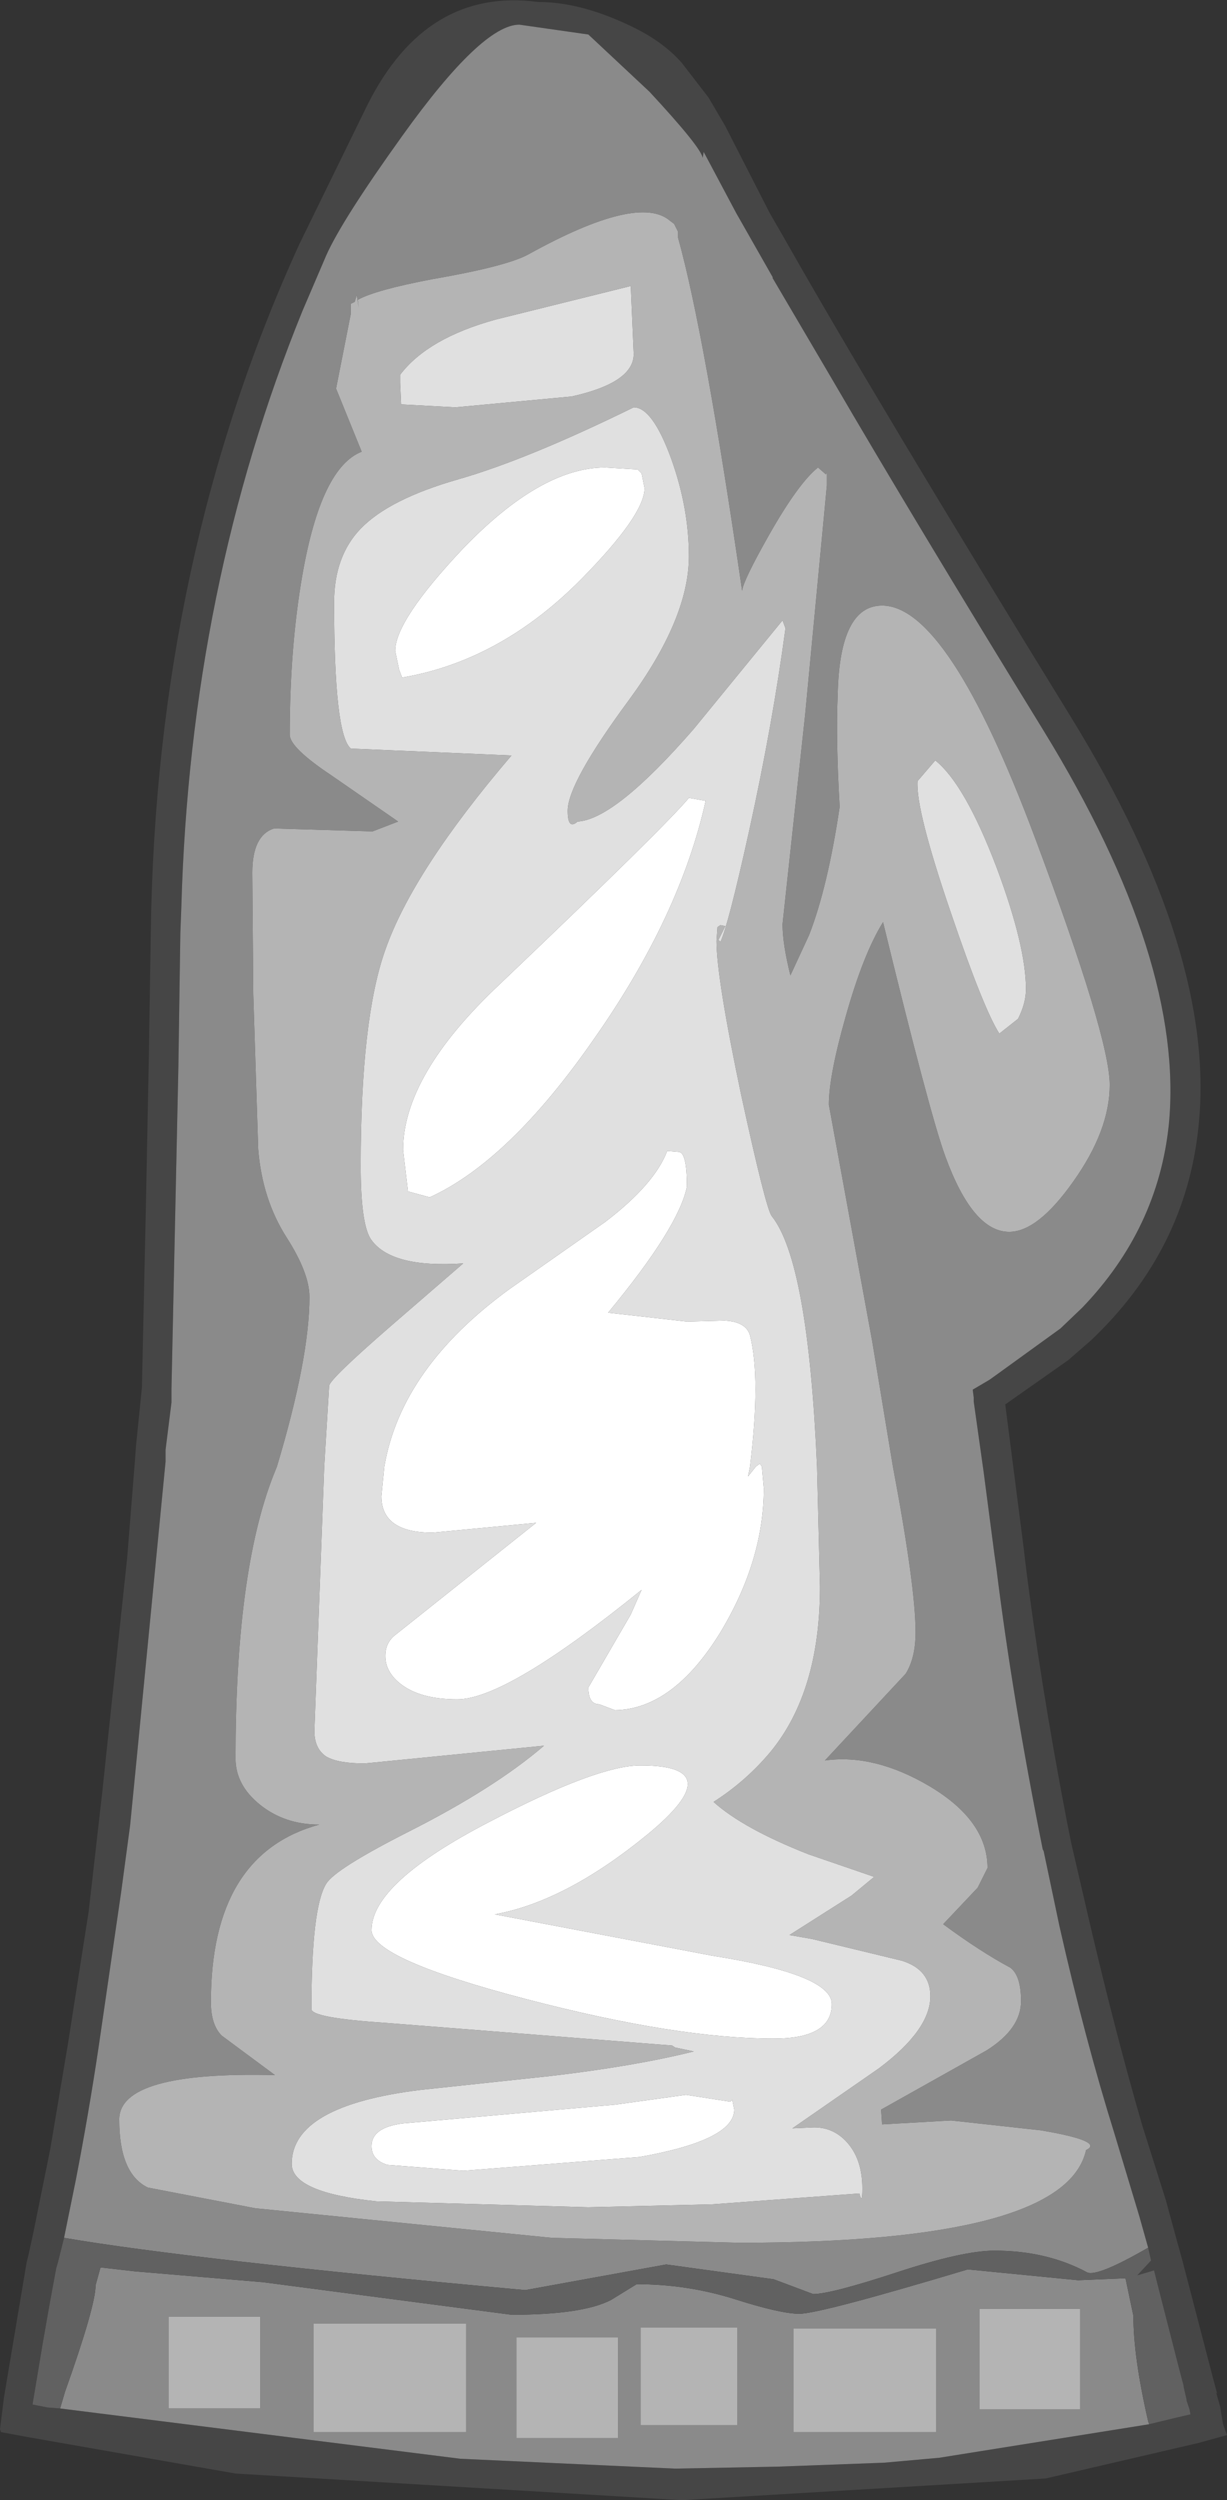 <?xml version="1.0" encoding="UTF-8" standalone="no"?>
<svg xmlns:ffdec="https://www.free-decompiler.com/flash" xmlns:xlink="http://www.w3.org/1999/xlink" ffdec:objectType="shape" height="126.75px" width="62.25px" xmlns="http://www.w3.org/2000/svg">
  <rect width="100%" height="100%" fill="#333333" stroke="none"/>
  <g transform="matrix(1.0, 0.0, 0.0, 1.0, 27.25, 136.65)">
    <path d="M8.7 -131.7 L9.55 -130.25 11.8 -125.85 12.55 -124.55 Q17.2 -116.35 27.05 -100.35 34.5 -88.25 33.55 -79.5 32.9 -73.25 28.1 -68.7 L26.95 -67.7 23.75 -65.45 24.7 -58.05 24.75 -57.6 Q25.5 -51.5 26.85 -44.45 L27.1 -43.2 28.05 -39.1 Q29.35 -33.55 30.7 -28.9 L31.9 -25.1 32.35 -23.45 32.75 -22.0 34.3 -16.05 34.5 -15.3 34.45 -15.35 34.65 -14.65 34.8 -13.75 35.0 -13.2 33.55 -12.8 25.8 -11.0 7.35 -9.9 -15.3 -11.25 -25.85 -13.1 -27.2 -13.35 -27.25 -13.5 -27.05 -15.1 -25.9 -21.95 -25.8 -22.35 -25.55 -23.5 -24.7 -27.7 -23.8 -33.05 -22.75 -39.75 -22.05 -45.9 -21.85 -47.8 -20.8 -57.65 -20.4 -62.65 -20.35 -63.35 -20.05 -66.3 -19.85 -75.4 -19.7 -83.0 -19.6 -89.35 Q-19.35 -108.35 -12.05 -124.3 L-8.6 -131.35 Q-5.6 -137.3 0.05 -136.55 2.15 -136.55 4.6 -135.4 6.35 -134.6 7.35 -133.45 L8.7 -131.7 M31.0 -22.7 L30.55 -24.3 29.3 -28.45 Q27.8 -33.25 26.5 -39.0 L25.7 -42.8 25.65 -42.9 Q24.1 -50.65 23.3 -57.15 L23.2 -57.85 22.65 -62.05 22.15 -65.6 22.15 -65.7 22.15 -65.8 22.1 -66.2 22.95 -66.7 23.3 -66.95 26.55 -69.3 27.65 -70.35 Q31.5 -74.35 32.05 -79.65 32.85 -87.95 25.7 -99.6 19.15 -110.25 14.95 -117.45 L11.95 -122.55 11.95 -122.6 10.1 -125.85 8.45 -128.95 8.4 -128.65 Q8.3 -129.2 5.7 -132.0 L2.6 -134.9 -0.9 -135.4 Q-2.8 -135.4 -6.85 -129.75 -9.9 -125.5 -10.7 -123.7 L-11.9 -120.9 Q-17.6 -106.9 -18.05 -90.65 L-18.1 -89.35 -18.2 -82.55 -18.55 -66.25 -18.55 -65.55 -18.85 -63.15 -18.85 -62.55 -20.3 -47.65 -20.65 -44.1 -21.1 -40.75 -22.25 -32.85 Q-22.75 -29.5 -23.4 -26.15 L-24.0 -23.2 -24.3 -22.0 -24.4 -21.65 -24.75 -19.75 -25.1 -17.75 -25.55 -15.05 -25.6 -14.75 -24.85 -14.6 -24.2 -14.55 -3.9 -12.0 7.0 -11.5 12.2 -11.6 17.6 -11.8 20.4 -12.05 31.05 -13.75 32.5 -14.1 33.15 -14.25 33.1 -14.5 32.95 -14.95 32.95 -15.0 32.8 -15.65 32.8 -15.7 32.55 -16.65 31.5 -20.75 31.3 -21.55 30.45 -21.3 31.15 -22.05 31.0 -22.7" fill="#464646" fill-rule="evenodd" stroke="none"/>
    <path d="M-24.0 -23.2 L-23.4 -26.15 Q-22.75 -29.5 -22.25 -32.85 L-21.1 -40.75 -20.65 -44.1 -20.3 -47.65 -18.85 -62.55 -18.85 -63.15 -18.55 -65.55 -18.55 -66.25 -18.2 -82.55 -18.1 -89.35 -18.05 -90.65 Q-17.6 -106.9 -11.9 -120.9 L-10.7 -123.7 Q-9.9 -125.5 -6.85 -129.75 -2.8 -135.4 -0.9 -135.4 L2.6 -134.9 5.7 -132.0 Q8.3 -129.2 8.4 -128.65 L8.45 -128.95 10.1 -125.85 11.95 -122.6 11.95 -122.55 14.95 -117.45 Q19.15 -110.25 25.7 -99.6 32.85 -87.95 32.05 -79.65 31.5 -74.35 27.65 -70.35 L26.55 -69.3 23.3 -66.95 22.95 -66.7 22.1 -66.2 22.15 -65.8 22.15 -65.7 22.15 -65.6 22.65 -62.05 23.2 -57.85 23.3 -57.15 Q24.1 -50.65 25.65 -42.9 L25.7 -42.8 26.5 -39.0 Q27.8 -33.25 29.3 -28.45 L30.55 -24.3 31.0 -22.7 Q28.4 -21.2 27.9 -21.45 25.85 -22.55 23.2 -22.55 21.6 -22.55 18.25 -21.45 14.9 -20.35 14.0 -20.35 L12.0 -21.1 6.55 -21.85 -0.6 -20.55 Q-17.6 -22.1 -24.0 -23.2 M31.05 -13.75 L20.4 -12.05 17.6 -11.8 12.2 -11.6 7.0 -11.5 -3.9 -12.0 -24.2 -14.55 -23.95 -15.4 Q-22.4 -19.75 -22.4 -20.8 L-22.15 -21.7 -20.4 -21.5 -13.9 -20.95 -6.65 -20.0 -1.3 -19.3 Q2.3 -19.3 3.75 -20.05 L5.05 -20.85 Q7.6 -20.85 10.0 -20.1 12.35 -19.35 13.3 -19.35 14.35 -19.35 21.85 -21.6 L27.45 -21.05 29.85 -21.15 30.25 -19.25 Q30.25 -17.15 31.0 -13.9 L31.05 -13.75 M10.4 -106.7 Q8.5 -119.75 7.15 -124.6 L7.15 -124.9 7.05 -125.1 6.95 -125.3 6.75 -125.45 Q5.15 -126.85 -0.45 -123.75 -1.55 -123.15 -5.3 -122.5 -8.2 -121.95 -9.1 -121.45 L-9.05 -121.05 -9.15 -121.7 -9.25 -121.35 -9.45 -121.25 -9.45 -120.75 -10.2 -116.95 -8.9 -113.75 Q-10.95 -112.95 -11.9 -107.55 -12.55 -103.85 -12.55 -99.4 -12.55 -98.75 -10.45 -97.35 L-7.05 -95.0 -8.35 -94.5 -13.35 -94.65 Q-14.45 -94.3 -14.45 -92.4 L-14.4 -86.25 -14.15 -78.4 Q-13.95 -75.85 -12.7 -73.9 -11.55 -72.1 -11.55 -70.9 -11.55 -67.8 -13.2 -62.3 L-13.4 -61.8 Q-15.3 -56.9 -15.3 -47.5 -15.3 -46.15 -14.05 -45.15 -12.8 -44.15 -11.05 -44.15 -16.55 -42.65 -16.55 -35.15 -16.55 -34.0 -16.0 -33.45 L-13.3 -31.45 Q-21.2 -31.65 -21.2 -29.2 -21.2 -26.45 -19.75 -25.75 L-14.3 -24.7 0.75 -23.2 10.25 -22.95 Q26.8 -22.95 27.85 -27.65 28.8 -28.1 25.55 -28.65 L21.0 -29.15 17.5 -28.95 17.45 -29.7 22.8 -32.7 Q24.55 -33.8 24.55 -35.2 24.55 -36.5 24.0 -36.9 22.5 -37.7 20.6 -39.1 L22.35 -40.95 22.85 -41.95 Q22.85 -44.35 19.9 -46.1 17.1 -47.75 14.6 -47.4 L18.7 -51.8 Q19.2 -52.6 19.2 -53.9 19.2 -56.2 18.05 -62.3 L17.0 -68.65 14.8 -80.65 Q14.8 -82.1 15.65 -85.1 16.55 -88.3 17.55 -89.9 19.9 -80.25 20.7 -78.05 22.1 -74.2 23.95 -74.2 25.4 -74.2 27.2 -76.75 29.05 -79.35 29.05 -81.65 29.05 -84.05 25.25 -94.2 20.85 -105.95 17.5 -105.95 15.35 -105.95 15.25 -101.45 15.15 -99.1 15.35 -95.75 14.75 -91.7 13.8 -89.25 L12.85 -87.2 Q12.45 -88.8 12.45 -89.8 L13.6 -100.45 14.7 -112.05 14.7 -112.7 14.65 -112.6 14.25 -112.95 Q13.25 -112.15 11.75 -109.5 10.45 -107.2 10.4 -106.7 M13.0 -18.6 L13.0 -13.35 20.25 -13.35 20.25 -18.6 13.0 -18.6 M10.15 -13.7 L10.15 -18.65 5.25 -18.65 5.25 -13.7 10.15 -13.7 M-18.7 -14.55 L-14.05 -14.55 -14.05 -19.2 -18.7 -19.2 -18.7 -14.55 M-3.6 -13.35 L-3.6 -18.85 -11.35 -18.85 -11.35 -13.35 -3.6 -13.35 M22.45 -19.6 L22.45 -14.5 27.55 -14.5 27.55 -19.6 22.45 -19.6 M4.1 -13.05 L4.1 -18.15 -1.05 -18.15 -1.05 -13.05 4.1 -13.05" fill="#8a8a8a" fill-rule="evenodd" stroke="none"/>
    <path d="M10.4 -106.7 Q10.45 -107.2 11.75 -109.5 13.25 -112.15 14.25 -112.95 L14.65 -112.6 14.7 -112.7 14.7 -112.05 13.6 -100.45 12.45 -89.8 Q12.45 -88.8 12.85 -87.2 L13.8 -89.25 Q14.75 -91.7 15.35 -95.75 15.15 -99.1 15.25 -101.45 15.35 -105.95 17.5 -105.95 20.85 -105.95 25.25 -94.2 29.05 -84.05 29.05 -81.65 29.05 -79.35 27.2 -76.75 25.4 -74.2 23.95 -74.2 22.1 -74.2 20.7 -78.05 19.9 -80.25 17.55 -89.9 16.55 -88.3 15.65 -85.1 14.8 -82.1 14.8 -80.65 L17.0 -68.65 18.05 -62.3 Q19.2 -56.2 19.2 -53.9 19.2 -52.6 18.7 -51.8 L14.6 -47.4 Q17.1 -47.75 19.9 -46.1 22.85 -44.35 22.85 -41.95 L22.35 -40.95 20.6 -39.1 Q22.5 -37.7 24.0 -36.9 24.55 -36.5 24.55 -35.2 24.55 -33.8 22.8 -32.7 L17.45 -29.7 17.5 -28.95 21.0 -29.15 25.55 -28.65 Q28.8 -28.1 27.85 -27.65 26.8 -22.95 10.25 -22.95 L0.75 -23.2 -14.3 -24.7 -19.75 -25.75 Q-21.2 -26.45 -21.2 -29.2 -21.2 -31.65 -13.3 -31.45 L-16.0 -33.45 Q-16.55 -34.0 -16.55 -35.15 -16.55 -42.65 -11.05 -44.15 -12.8 -44.15 -14.05 -45.15 -15.3 -46.15 -15.3 -47.5 -15.3 -56.9 -13.4 -61.8 L-13.2 -62.3 Q-11.55 -67.8 -11.55 -70.9 -11.55 -72.1 -12.7 -73.9 -13.95 -75.85 -14.15 -78.4 L-14.4 -86.25 -14.45 -92.4 Q-14.45 -94.3 -13.35 -94.65 L-8.35 -94.5 -7.05 -95.0 -10.45 -97.35 Q-12.55 -98.75 -12.55 -99.4 -12.55 -103.85 -11.9 -107.55 -10.95 -112.95 -8.9 -113.75 L-10.2 -116.95 -9.45 -120.75 -9.45 -121.25 -9.25 -121.35 -9.15 -121.7 -9.05 -121.05 -9.1 -121.45 Q-8.2 -121.95 -5.3 -122.5 -1.55 -123.15 -0.45 -123.75 5.15 -126.85 6.75 -125.45 L6.95 -125.3 7.05 -125.1 7.15 -124.9 7.15 -124.6 Q8.5 -119.75 10.4 -106.7 M4.75 -122.15 L-2.1 -120.45 Q-5.55 -119.5 -6.95 -117.65 L-6.95 -117.25 -6.9 -116.15 -4.15 -116.0 1.75 -116.55 Q4.9 -117.25 4.9 -118.7 L4.75 -122.15 M4.9 -116.0 Q-0.5 -113.35 -4.0 -112.35 -7.5 -111.35 -8.95 -109.85 -10.3 -108.45 -10.3 -106.1 -10.3 -99.4 -9.45 -98.7 L-1.3 -98.35 Q-6.3 -92.5 -7.7 -88.5 -8.95 -85.0 -8.95 -77.55 -8.95 -74.65 -8.45 -73.85 -7.45 -72.35 -3.75 -72.6 L-7.45 -69.4 Q-10.5 -66.75 -10.55 -66.4 L-10.8 -62.3 -11.3 -48.9 Q-11.3 -48.0 -10.7 -47.6 -10.1 -47.25 -8.75 -47.25 L0.35 -48.15 Q-2.15 -46.0 -6.5 -43.8 -10.25 -41.9 -10.7 -41.15 -11.45 -39.95 -11.45 -34.8 -11.45 -34.35 -7.7 -34.1 L6.85 -32.95 7.0 -32.85 7.95 -32.65 Q4.95 -31.9 0.65 -31.4 L-5.9 -30.7 Q-12.45 -29.9 -12.45 -26.95 -12.45 -25.5 -8.15 -25.05 L2.6 -24.75 8.9 -24.9 16.35 -25.45 Q16.5 -24.85 16.5 -25.7 16.5 -27.1 15.8 -27.95 15.1 -28.8 14.05 -28.8 L12.95 -28.75 17.35 -31.8 Q19.95 -33.75 19.95 -35.45 19.95 -36.8 18.5 -37.25 L13.95 -38.35 12.8 -38.55 15.95 -40.55 17.1 -41.5 13.75 -42.65 Q10.45 -43.95 8.95 -45.3 10.6 -46.35 11.85 -47.85 14.35 -50.9 14.35 -56.2 L14.2 -62.3 Q13.75 -72.7 11.9 -75.0 11.6 -75.4 10.35 -81.15 9.1 -87.1 9.1 -88.95 L9.15 -89.65 9.3 -89.75 9.55 -89.7 9.2 -89.0 9.3 -88.9 Q9.7 -89.75 10.75 -94.5 11.95 -99.95 12.6 -104.8 L12.45 -105.2 7.95 -99.7 Q3.95 -95.1 2.05 -95.0 1.55 -94.55 1.55 -95.55 1.55 -96.95 4.65 -101.15 7.7 -105.3 7.7 -108.45 7.7 -110.9 6.8 -113.4 5.85 -116.0 4.9 -116.0 M24.8 -86.5 Q24.8 -88.7 23.3 -92.7 21.7 -96.9 20.2 -98.1 L19.3 -97.05 Q19.2 -95.6 21.0 -90.35 22.65 -85.5 23.45 -84.25 L24.4 -85.0 Q24.8 -85.8 24.8 -86.5 M10.15 -13.7 L5.25 -13.7 5.25 -18.65 10.15 -18.65 10.15 -13.7 M13.0 -18.6 L20.25 -18.6 20.25 -13.35 13.0 -13.35 13.0 -18.6 M4.1 -13.05 L-1.05 -13.05 -1.05 -18.15 4.1 -18.15 4.1 -13.05 M22.45 -19.6 L27.55 -19.6 27.55 -14.5 22.45 -14.5 22.45 -19.6 M-3.6 -13.35 L-11.35 -13.35 -11.35 -18.85 -3.6 -18.85 -3.6 -13.35 M-18.7 -14.55 L-18.7 -19.2 -14.05 -19.2 -14.05 -14.55 -18.7 -14.55" fill="#b4b4b4" fill-rule="evenodd" stroke="none"/>
    <path d="M4.75 -122.15 L4.9 -118.7 Q4.9 -117.25 1.75 -116.55 L-4.15 -116.0 -6.9 -116.15 -6.95 -117.25 -6.95 -117.65 Q-5.55 -119.5 -2.1 -120.45 L4.75 -122.15 M5.3 -112.65 L5.1 -112.85 3.45 -112.95 Q0.2 -112.95 -3.75 -108.85 -7.2 -105.2 -7.2 -103.65 L-7.0 -102.7 -6.85 -102.3 Q-1.85 -103.15 2.25 -107.3 5.45 -110.55 5.45 -111.9 L5.3 -112.65 M4.9 -116.0 Q5.85 -116.0 6.8 -113.4 7.7 -110.9 7.7 -108.45 7.7 -105.3 4.65 -101.15 1.55 -96.95 1.55 -95.55 1.55 -94.55 2.05 -95.0 3.95 -95.1 7.95 -99.7 L12.45 -105.2 12.6 -104.8 Q11.95 -99.95 10.75 -94.5 9.7 -89.75 9.3 -88.9 L9.2 -89.0 9.55 -89.7 9.3 -89.75 9.15 -89.65 9.1 -88.95 Q9.1 -87.1 10.35 -81.15 11.6 -75.4 11.9 -75.0 13.75 -72.7 14.2 -62.3 L14.35 -56.2 Q14.35 -50.9 11.85 -47.85 10.6 -46.35 8.95 -45.3 10.45 -43.95 13.75 -42.65 L17.1 -41.5 15.95 -40.55 12.8 -38.55 13.95 -38.35 18.5 -37.25 Q19.95 -36.8 19.95 -35.45 19.95 -33.75 17.35 -31.8 L12.95 -28.75 14.05 -28.8 Q15.1 -28.8 15.8 -27.95 16.5 -27.1 16.5 -25.7 16.5 -24.85 16.35 -25.45 L8.9 -24.9 2.6 -24.75 -8.15 -25.05 Q-12.45 -25.5 -12.45 -26.95 -12.45 -29.9 -5.9 -30.7 L0.65 -31.4 Q4.95 -31.9 7.95 -32.65 L7.0 -32.85 6.85 -32.95 -7.7 -34.1 Q-11.45 -34.35 -11.45 -34.8 -11.45 -39.95 -10.7 -41.15 -10.25 -41.9 -6.5 -43.8 -2.15 -46.0 0.35 -48.15 L-8.75 -47.25 Q-10.1 -47.25 -10.7 -47.6 -11.3 -48.0 -11.3 -48.9 L-10.8 -62.3 -10.55 -66.4 Q-10.5 -66.75 -7.45 -69.4 L-3.75 -72.6 Q-7.45 -72.35 -8.45 -73.85 -8.95 -74.65 -8.95 -77.55 -8.95 -85.0 -7.7 -88.5 -6.3 -92.5 -1.3 -98.35 L-9.45 -98.7 Q-10.3 -99.4 -10.3 -106.1 -10.3 -108.45 -8.95 -109.85 -7.5 -111.35 -4.0 -112.35 -0.5 -113.35 4.9 -116.0 M24.8 -86.5 Q24.8 -85.8 24.4 -85.0 L23.45 -84.25 Q22.65 -85.5 21.0 -90.35 19.2 -95.6 19.3 -97.05 L20.2 -98.1 Q21.7 -96.9 23.3 -92.7 24.8 -88.7 24.8 -86.5 M10.0 -29.7 L9.9 -30.2 9.8 -30.1 7.55 -30.45 3.95 -29.95 -6.8 -29.0 Q-8.4 -28.8 -8.4 -27.85 -8.4 -27.15 -7.6 -26.9 L-3.75 -26.6 5.2 -27.3 Q10.0 -28.15 10.0 -29.7 M5.6 -43.65 Q9.85 -47.15 5.25 -47.15 3.05 -47.15 -2.4 -44.3 -8.4 -41.2 -8.4 -38.8 -8.4 -37.35 -0.55 -35.3 7.1 -33.3 12.0 -33.3 14.95 -33.3 14.95 -35.05 14.95 -36.55 8.9 -37.5 L-2.15 -39.6 Q1.45 -40.25 5.6 -43.65 M7.6 -76.5 Q7.6 -78.2 7.2 -78.25 L6.6 -78.3 Q5.95 -76.6 3.45 -74.7 L-1.4 -71.3 Q-6.9 -67.3 -7.75 -62.3 L-7.9 -60.8 Q-7.9 -58.95 -5.3 -58.95 L-0.05 -59.45 -7.15 -53.8 Q-7.7 -53.4 -7.7 -52.7 -7.7 -51.9 -6.95 -51.3 -5.95 -50.5 -4.05 -50.5 -1.55 -50.5 5.3 -56.05 L4.75 -54.8 2.6 -51.1 Q2.6 -50.25 3.15 -50.25 L3.95 -49.95 Q6.9 -50.0 9.3 -53.9 11.5 -57.55 11.5 -61.2 L11.4 -62.3 11.3 -62.45 11.1 -62.3 10.7 -61.8 10.8 -62.3 Q11.35 -66.8 10.8 -68.95 10.6 -69.65 9.5 -69.7 L7.6 -69.65 3.6 -70.1 Q7.2 -74.45 7.6 -76.5 M8.55 -96.05 L7.7 -96.2 Q6.5 -94.75 -1.9 -86.75 -6.8 -82.15 -6.8 -78.35 L-6.55 -76.25 -5.45 -75.95 Q-1.4 -77.8 2.9 -84.0 7.25 -90.2 8.55 -96.05" fill="#e0e0e0" fill-rule="evenodd" stroke="none"/>
    <path d="M5.3 -112.65 L5.45 -111.9 Q5.45 -110.55 2.25 -107.3 -1.85 -103.15 -6.85 -102.3 L-7.0 -102.7 -7.2 -103.65 Q-7.2 -105.2 -3.75 -108.85 0.2 -112.95 3.45 -112.95 L5.1 -112.85 5.3 -112.65 M8.55 -96.05 Q7.25 -90.2 2.9 -84.0 -1.4 -77.8 -5.45 -75.95 L-6.55 -76.25 -6.8 -78.35 Q-6.8 -82.15 -1.9 -86.75 6.5 -94.75 7.7 -96.2 L8.55 -96.05 M7.6 -76.5 Q7.2 -74.45 3.6 -70.1 L7.6 -69.65 9.5 -69.7 Q10.6 -69.65 10.8 -68.95 11.35 -66.8 10.8 -62.3 L10.7 -61.8 11.1 -62.3 11.3 -62.45 11.4 -62.3 11.5 -61.2 Q11.5 -57.55 9.3 -53.9 6.9 -50.0 3.95 -49.95 L3.15 -50.25 Q2.6 -50.25 2.6 -51.1 L4.75 -54.8 5.3 -56.05 Q-1.55 -50.5 -4.05 -50.5 -5.95 -50.5 -6.95 -51.3 -7.7 -51.9 -7.7 -52.7 -7.7 -53.4 -7.15 -53.8 L-0.05 -59.45 -5.3 -58.95 Q-7.9 -58.95 -7.9 -60.8 L-7.75 -62.3 Q-6.9 -67.3 -1.4 -71.3 L3.45 -74.7 Q5.95 -76.6 6.6 -78.3 L7.2 -78.25 Q7.6 -78.2 7.6 -76.5 M5.6 -43.65 Q1.45 -40.25 -2.15 -39.6 L8.9 -37.5 Q14.95 -36.55 14.95 -35.05 14.95 -33.3 12.0 -33.3 7.1 -33.3 -0.55 -35.3 -8.4 -37.35 -8.4 -38.8 -8.4 -41.2 -2.4 -44.3 3.05 -47.15 5.25 -47.15 9.85 -47.15 5.6 -43.65 M10.0 -29.7 Q10.0 -28.15 5.2 -27.3 L-3.75 -26.6 -7.6 -26.9 Q-8.4 -27.15 -8.4 -27.85 -8.4 -28.8 -6.8 -29.0 L3.95 -29.95 7.55 -30.45 9.8 -30.1 9.9 -30.2 10.0 -29.7" fill="#ffffff" fill-rule="evenodd" stroke="none"/>
    <path d="M31.0 -22.7 L31.15 -22.05 30.45 -21.3 31.3 -21.55 31.5 -20.75 32.55 -16.65 32.8 -15.7 32.8 -15.65 32.95 -15.0 32.95 -14.95 33.1 -14.5 33.15 -14.25 32.5 -14.1 31.05 -13.75 31.0 -13.9 Q30.25 -17.15 30.25 -19.25 L29.85 -21.15 27.45 -21.05 21.85 -21.6 Q14.35 -19.35 13.3 -19.35 12.35 -19.35 10.0 -20.1 7.6 -20.85 5.05 -20.85 L3.75 -20.05 Q2.3 -19.3 -1.3 -19.3 L-6.65 -20.0 -13.9 -20.95 -20.4 -21.5 -22.15 -21.7 -22.4 -20.8 Q-22.4 -19.75 -23.95 -15.4 L-24.2 -14.55 -24.85 -14.6 -25.6 -14.75 -25.55 -15.05 -25.1 -17.75 -24.75 -19.75 -24.4 -21.65 -24.3 -22.0 -24.0 -23.2 Q-17.6 -22.1 -0.6 -20.55 L6.55 -21.85 12.0 -21.1 14.0 -20.35 Q14.9 -20.35 18.25 -21.45 21.6 -22.55 23.2 -22.55 25.85 -22.55 27.9 -21.45 28.4 -21.2 31.0 -22.7" fill="#616161" fill-rule="evenodd" stroke="none"/>
  </g>
</svg>
